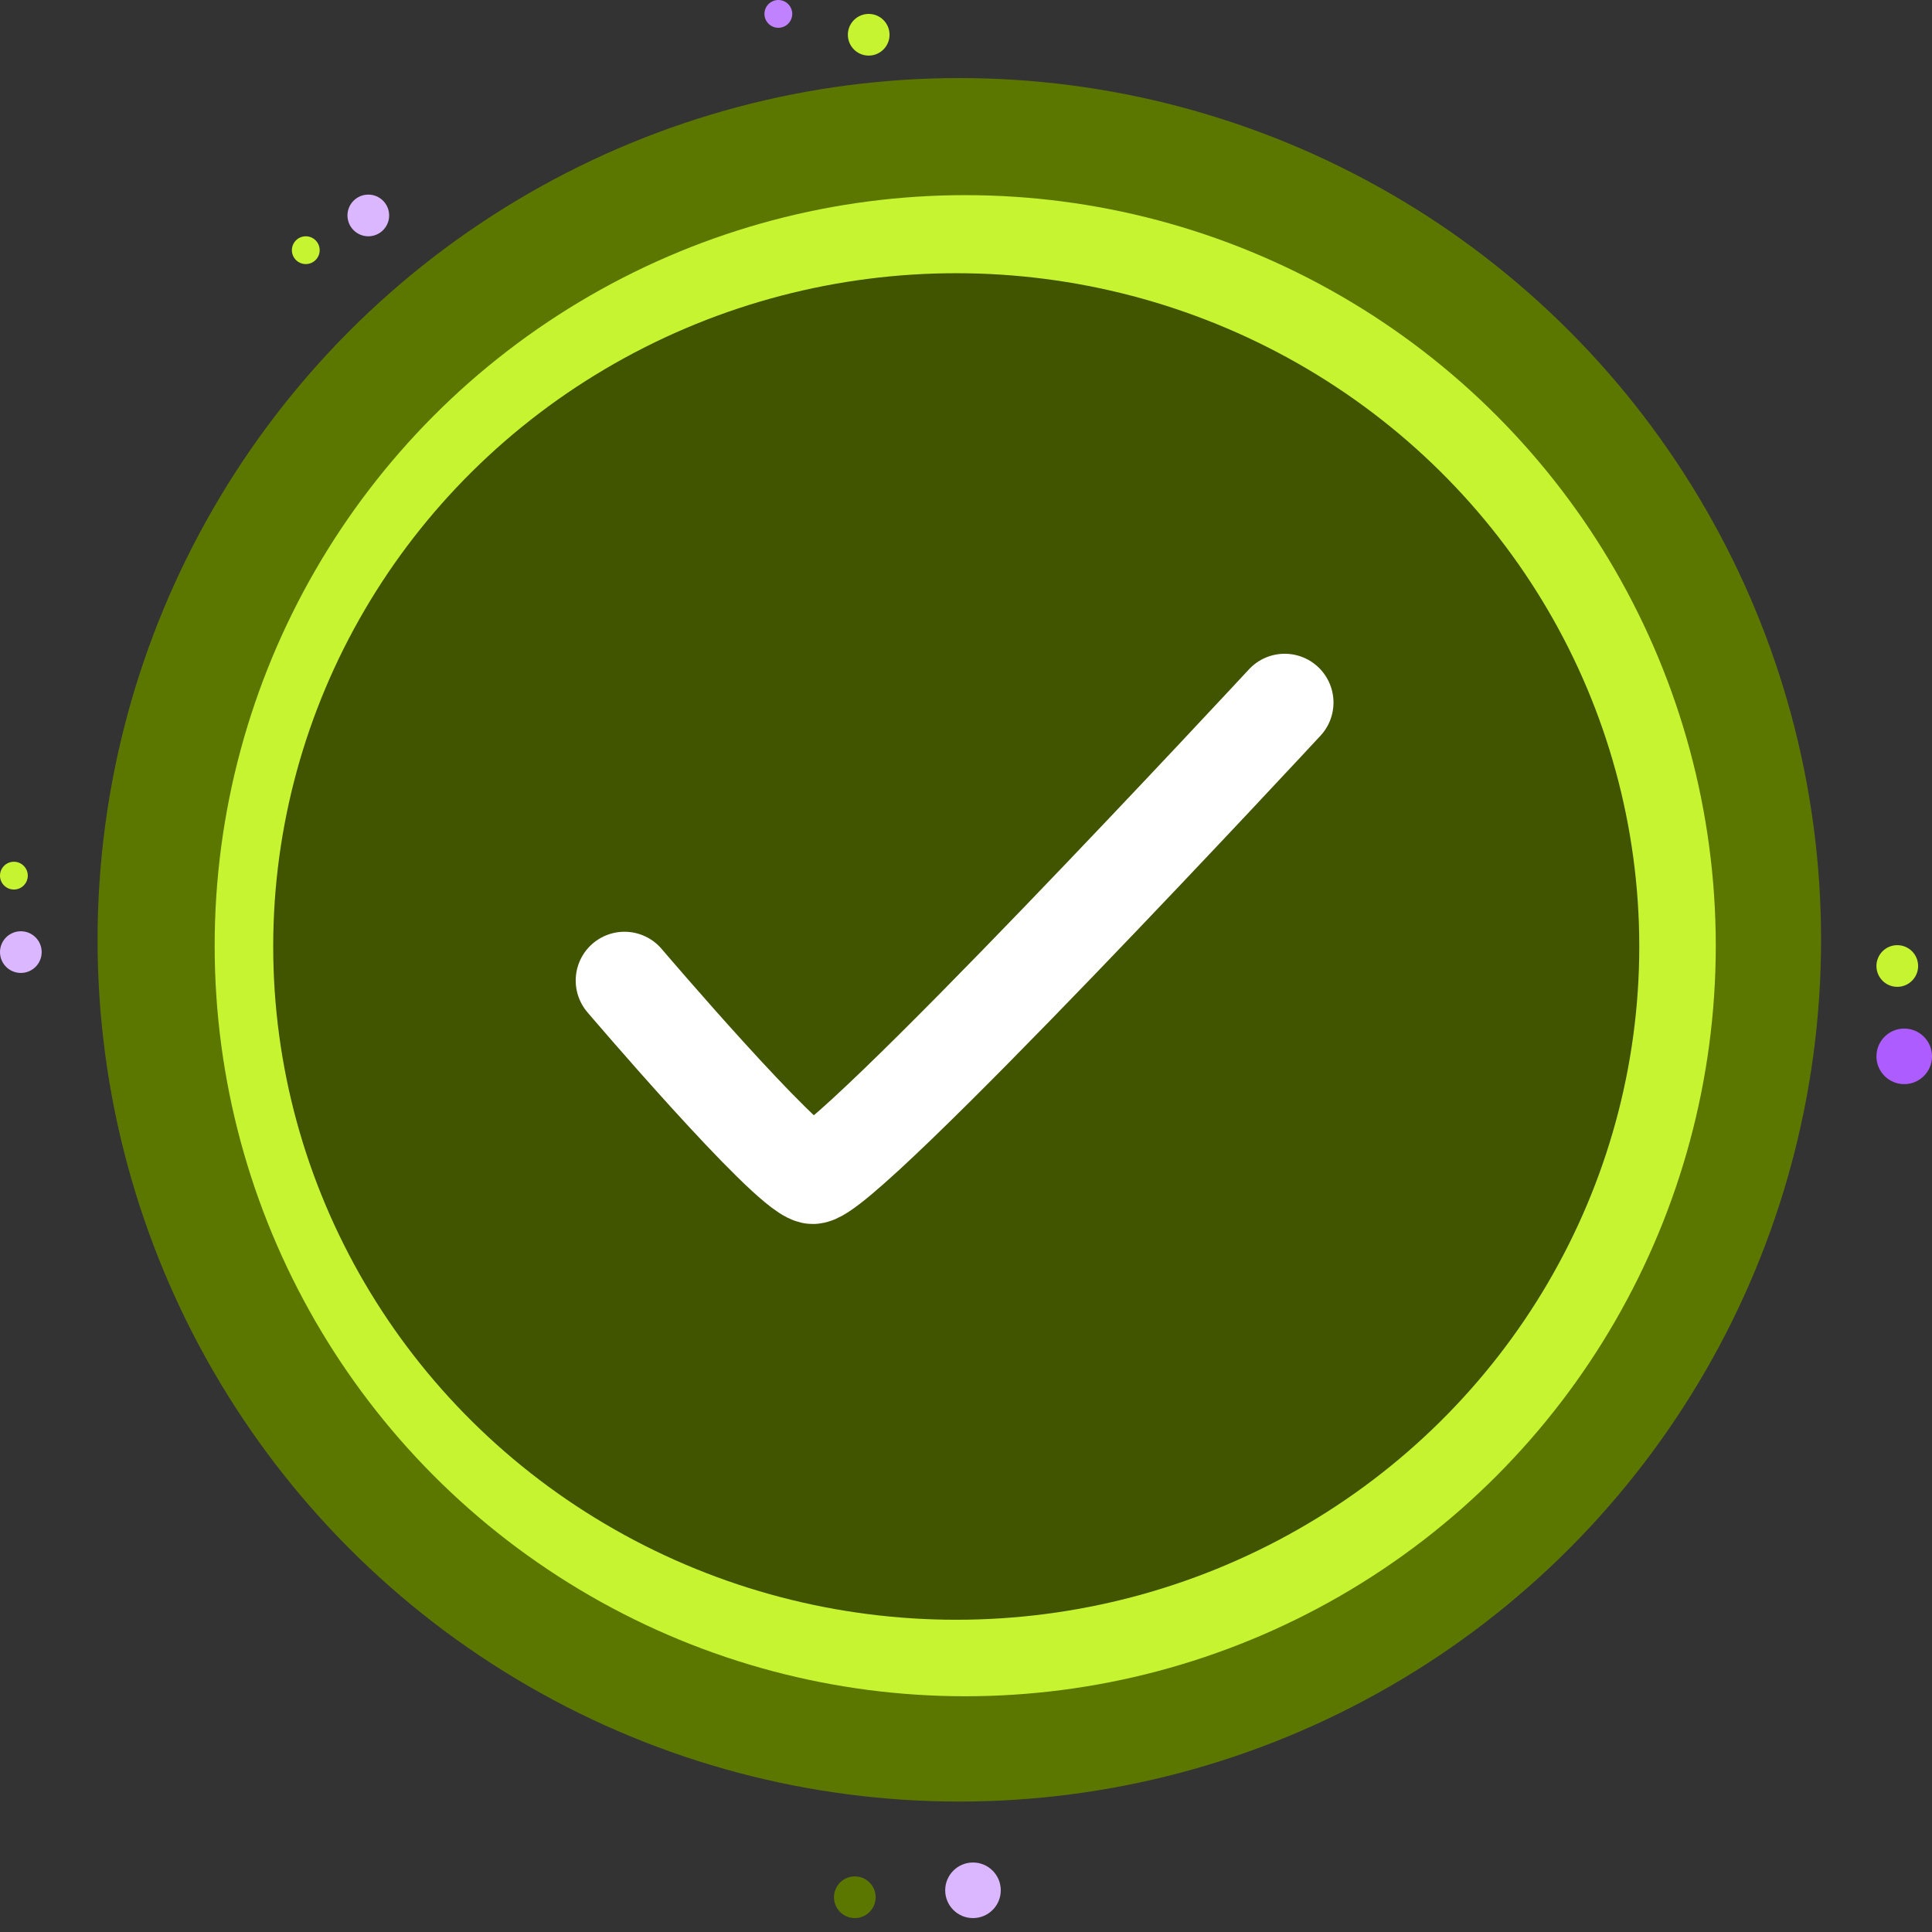 <svg width="99" height="99" viewBox="0 0 99 99" fill="none" xmlns="http://www.w3.org/2000/svg">
<rect x="0" y="0" width="99" height="99" fill="#333333" stroke="none"/>
<circle cx="49.158" cy="48.158" r="44.158" fill="#5C7700"/>
<circle cx="49.46" cy="48.46" r="38.46" fill="#C7F431"/>
<ellipse cx="49" cy="48.5" rx="35" ry="34.5" fill="#415400"/>
<path d="M32 50.245C32 50.245 40.191 59.86 41.615 60.216C43.04 60.572 65.831 36 65.831 36" stroke="white" stroke-width="5" stroke-linecap="round"/>
<circle cx="18.873" cy="11.04" r="1.068" fill="#DBB7FF"/>
<circle cx="15.669" cy="12.82" r="0.712" fill="#C7F431"/>
<circle cx="44.514" cy="1.781" r="1.068" fill="#C7F431"/>
<circle cx="97.221" cy="49.5" r="1.068" fill="#C7F431"/>
<circle cx="97.577" cy="54.13" r="1.424" fill="#AD5CFF"/>
<circle cx="43.803" cy="97.219" r="1.068" fill="#5C7700"/>
<circle cx="49.858" cy="96.863" r="1.424" fill="#DBB7FF"/>
<circle cx="1.068" cy="48.788" r="1.068" fill="#DBB7FF"/>
<circle cx="0.712" cy="44.87" r="0.712" fill="#C7F431"/>
<circle cx="39.884" cy="0.712" r="0.712" fill="#C082FF"/>
</svg>
